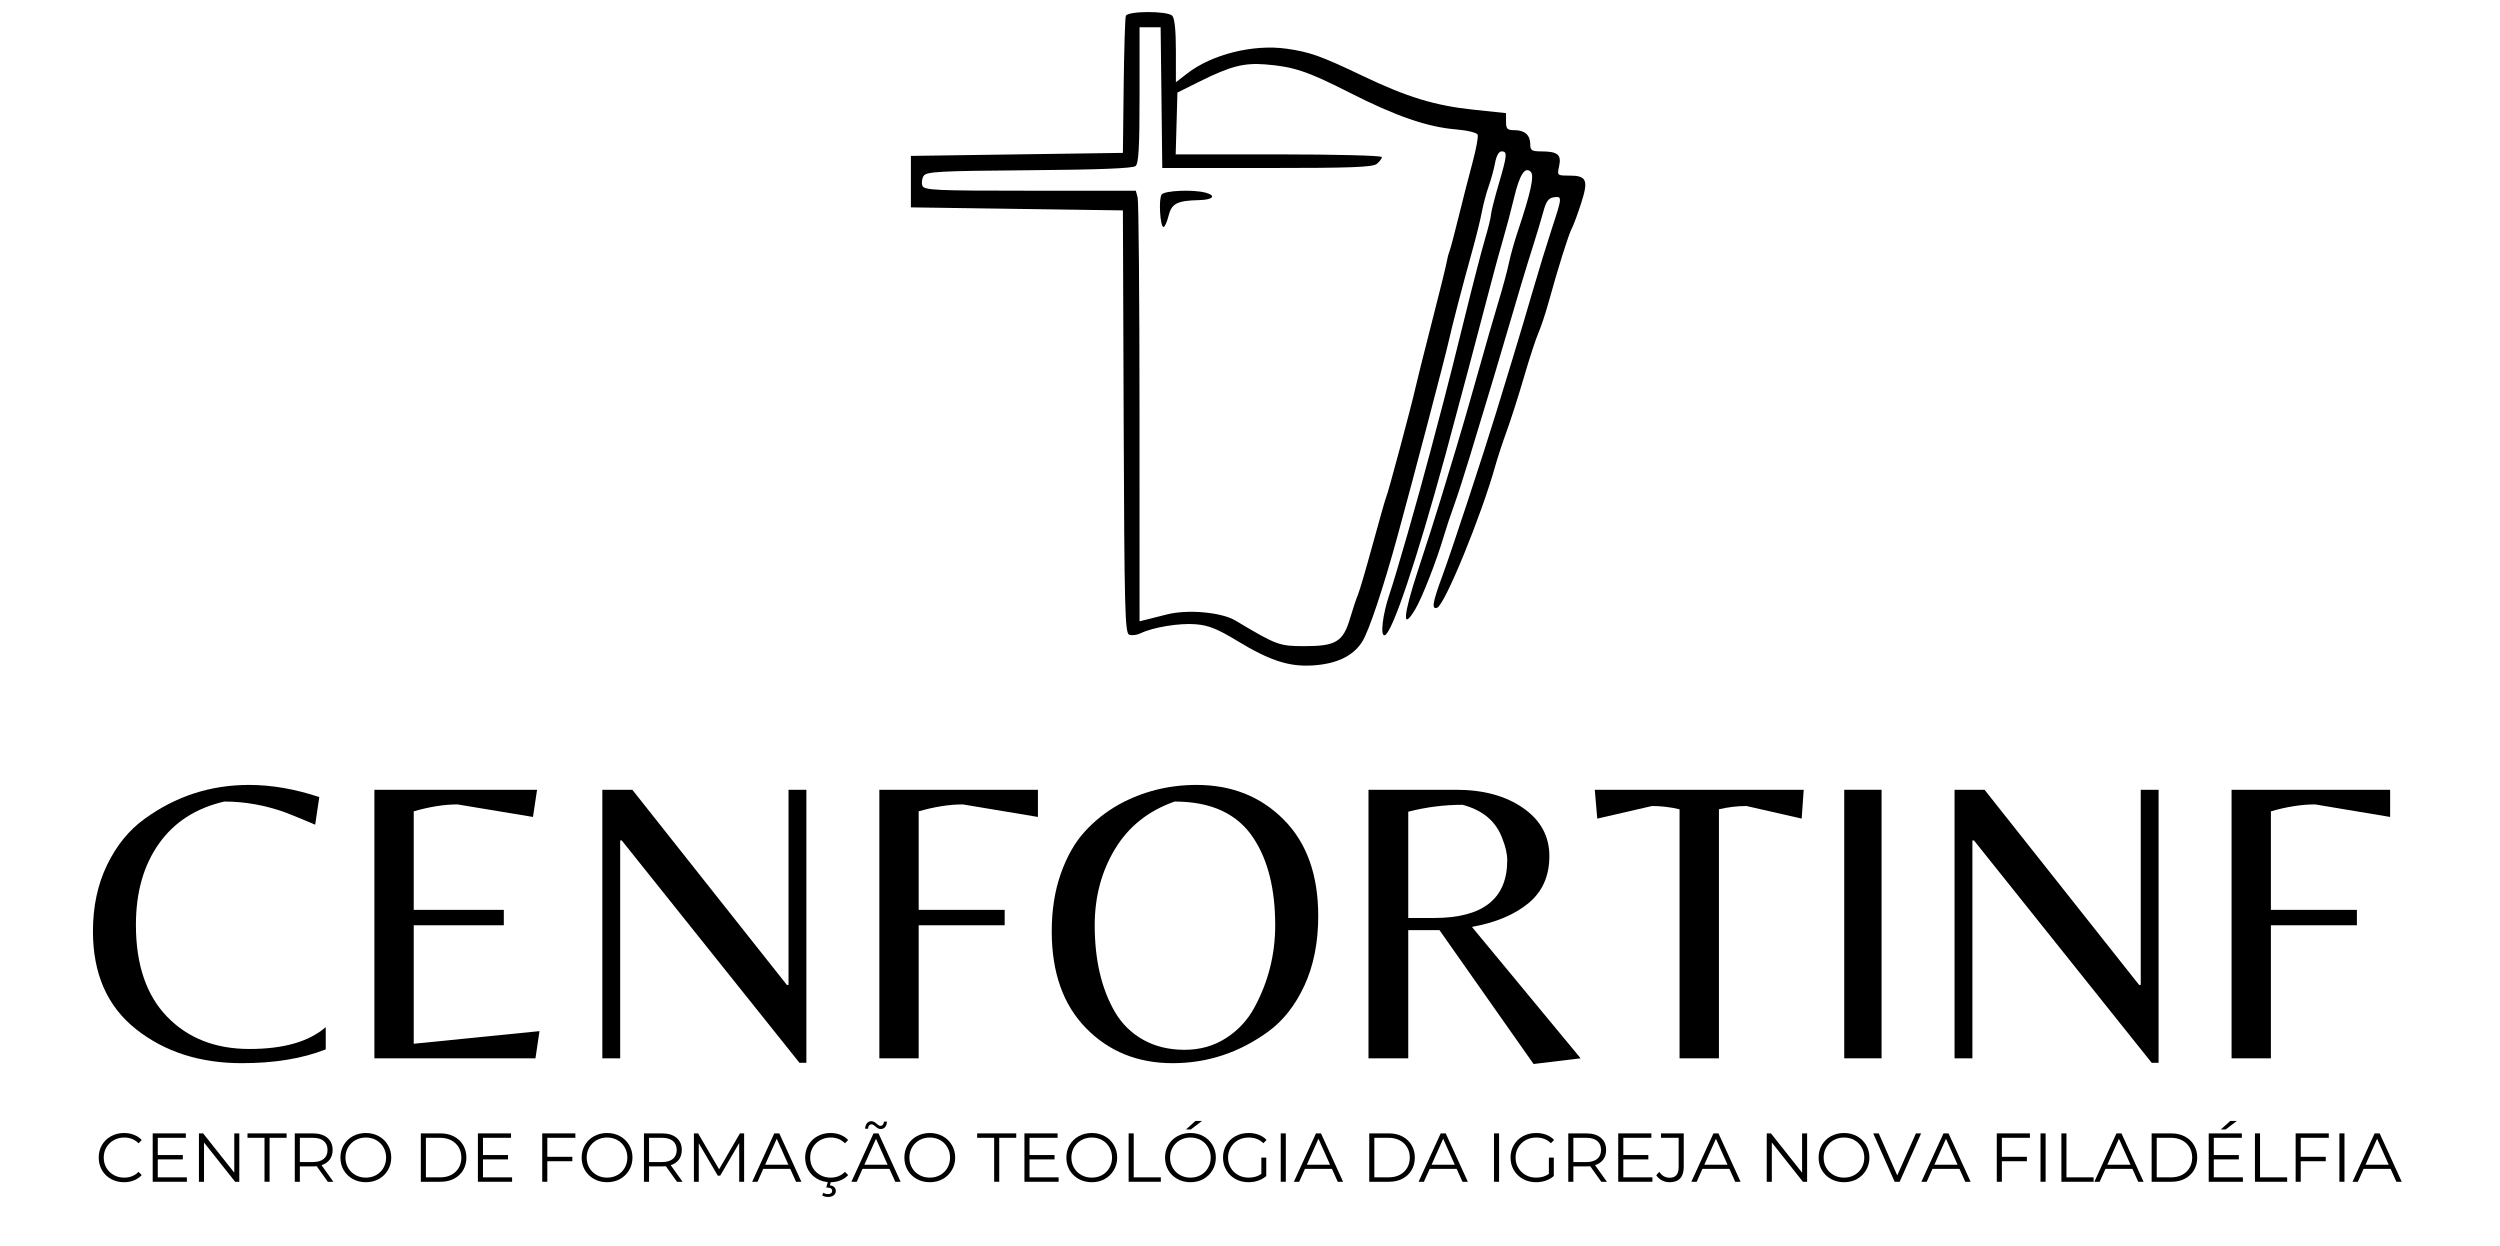 <svg xmlns="http://www.w3.org/2000/svg" xmlns:xlink="http://www.w3.org/1999/xlink" width="943" zoomAndPan="magnify" viewBox="0 0 707.25 352.5" height="470" preserveAspectRatio="xMidYMid meet" version="1.0"><defs><g/></defs><g fill="#000000" fill-opacity="1"><g transform="translate(23.075, 299.397)"><g><path d="M 45.328 1.375 C 33.473 1.375 23.488 -1.836 15.375 -8.266 C 7.27 -14.691 3.219 -23.91 3.219 -35.922 C 3.219 -42.953 4.555 -49.223 7.234 -54.734 C 9.91 -60.242 13.426 -64.566 17.781 -67.703 C 26.582 -74.129 36.453 -77.344 47.391 -77.344 C 53.742 -77.344 60.363 -76.195 67.25 -73.906 L 66.094 -66.094 C 62.5 -67.625 59.707 -68.77 57.719 -69.531 C 51.977 -71.602 46.203 -72.641 40.391 -72.641 C 32.359 -70.797 26.18 -66.812 21.859 -60.688 C 17.535 -54.57 15.375 -46.926 15.375 -37.75 C 15.375 -26.508 18.316 -17.848 24.203 -11.766 C 30.098 -5.68 37.863 -2.641 47.5 -2.641 C 57.145 -2.641 64.336 -4.703 69.078 -8.828 L 69.078 -2.531 C 62.504 0.07 54.586 1.375 45.328 1.375 Z M 45.328 1.375 "/></g></g></g><g fill="#000000" fill-opacity="1"><g transform="translate(95.591, 299.397)"><g><path d="M 10.328 0 L 10.328 -75.969 L 56.344 -75.969 L 55.188 -68.281 L 33.844 -71.828 C 30.102 -71.828 25.973 -71.176 21.453 -69.875 L 21.453 -42 L 46.938 -42 L 46.938 -37.641 L 21.453 -37.641 L 21.453 -4.125 L 57.031 -7.688 L 55.891 0 Z M 10.328 0 "/></g></g></g><g fill="#000000" fill-opacity="1"><g transform="translate(160.074, 299.397)"><g><path d="M 68.047 1.266 L 66.094 1.266 L 15.828 -61.625 L 15.375 -61.625 L 15.375 0 L 10.328 0 L 10.328 -75.969 L 18.812 -75.969 L 62.531 -20.766 L 63 -20.766 L 63 -75.969 L 68.047 -75.969 Z M 68.047 1.266 "/></g></g></g><g fill="#000000" fill-opacity="1"><g transform="translate(238.441, 299.397)"><g><path d="M 21.453 -42 L 45.781 -42 L 45.781 -37.641 L 21.453 -37.641 L 21.453 0 L 10.328 0 L 10.328 -75.969 L 55.188 -75.969 L 55.188 -68.281 L 33.969 -71.828 C 30.145 -71.828 25.973 -71.176 21.453 -69.875 Z M 21.453 -42 "/></g></g></g><g fill="#000000" fill-opacity="1"><g transform="translate(293.631, 299.397)"><g><path d="M 44.875 -77.344 C 54.812 -77.344 63.031 -74.07 69.531 -67.531 C 76.039 -60.988 79.297 -51.906 79.297 -40.281 C 79.297 -32.781 77.992 -26.219 75.391 -20.594 C 72.785 -14.969 69.379 -10.629 65.172 -7.578 C 56.992 -1.609 47.969 1.375 38.094 1.375 C 28.227 1.375 20.062 -1.93 13.594 -8.547 C 7.133 -15.16 3.906 -24.285 3.906 -35.922 C 3.906 -41.961 4.766 -47.41 6.484 -52.266 C 8.203 -57.129 10.457 -61.086 13.25 -64.141 C 16.039 -67.203 19.273 -69.766 22.953 -71.828 C 29.68 -75.504 36.988 -77.344 44.875 -77.344 Z M 21.797 -13.078 C 23.785 -9.711 26.461 -7.094 29.828 -5.219 C 33.203 -3.344 37.086 -2.406 41.484 -2.406 C 45.879 -2.406 49.797 -3.516 53.234 -5.734 C 56.68 -7.953 59.363 -10.859 61.281 -14.453 C 65.176 -21.648 67.125 -29.379 67.125 -37.641 C 67.125 -47.816 65.098 -56 61.047 -62.188 C 56.535 -69.156 49.078 -72.641 38.672 -72.641 C 31.254 -70.035 25.629 -65.555 21.797 -59.203 C 17.973 -52.859 16.062 -45.672 16.062 -37.641 C 16.062 -27.848 17.973 -19.66 21.797 -13.078 Z M 21.797 -13.078 "/></g></g></g><g fill="#000000" fill-opacity="1"><g transform="translate(376.817, 299.397)"><g><path d="M 21.578 -36.266 L 21.578 0 L 10.328 0 L 10.328 -75.969 L 35.109 -75.969 C 42.836 -75.969 49.164 -74.242 54.094 -70.797 C 59.031 -67.359 61.5 -62.828 61.5 -57.203 C 61.5 -51.578 59.531 -47.141 55.594 -43.891 C 51.656 -40.641 46.32 -38.398 39.594 -37.172 L 70.344 0 L 57.031 1.609 L 30.406 -36.266 Z M 21.578 -39.703 L 28.922 -39.703 C 42.691 -39.703 49.578 -45.133 49.578 -56 C 49.578 -57.832 49.113 -59.895 48.188 -62.188 C 46.438 -67.008 42.691 -70.188 36.953 -71.719 C 31.742 -71.719 26.617 -71.066 21.578 -69.766 Z M 21.578 -39.703 "/></g></g></g><g fill="#000000" fill-opacity="1"><g transform="translate(450.021, 299.397)"><g><path d="M 36.266 0 L 25.125 0 L 25.125 -70.453 C 22.531 -71.066 19.93 -71.375 17.328 -71.375 L 1.844 -67.812 L 1.141 -75.969 L 60.25 -75.969 L 59.672 -67.812 L 44.062 -71.375 C 41.457 -71.375 38.859 -71.066 36.266 -70.453 Z M 36.266 0 "/></g></g></g><g fill="#000000" fill-opacity="1"><g transform="translate(511.407, 299.397)"><g><path d="M 20.891 -75.969 L 20.891 0 L 10.328 0 L 10.328 -75.969 Z M 20.891 -75.969 "/></g></g></g><g fill="#000000" fill-opacity="1"><g transform="translate(542.616, 299.397)"><g><path d="M 68.047 1.266 L 66.094 1.266 L 15.828 -61.625 L 15.375 -61.625 L 15.375 0 L 10.328 0 L 10.328 -75.969 L 18.812 -75.969 L 62.531 -20.766 L 63 -20.766 L 63 -75.969 L 68.047 -75.969 Z M 68.047 1.266 "/></g></g></g><g fill="#000000" fill-opacity="1"><g transform="translate(620.983, 299.397)"><g><path d="M 21.453 -42 L 45.781 -42 L 45.781 -37.641 L 21.453 -37.641 L 21.453 0 L 10.328 0 L 10.328 -75.969 L 55.188 -75.969 L 55.188 -68.281 L 33.969 -71.828 C 30.145 -71.828 25.973 -71.176 21.453 -69.875 Z M 21.453 -42 "/></g></g></g><g fill="#000000" fill-opacity="1"><g transform="translate(26.909, 334.323)"><g><path d="M 8.172 0.125 C 6.816 0.125 5.594 -0.176 4.5 -0.781 C 3.414 -1.383 2.562 -2.219 1.938 -3.281 C 1.32 -4.344 1.016 -5.531 1.016 -6.844 C 1.016 -8.156 1.32 -9.344 1.938 -10.406 C 2.562 -11.469 3.422 -12.297 4.516 -12.891 C 5.609 -13.492 6.832 -13.797 8.188 -13.797 C 9.207 -13.797 10.145 -13.625 11 -13.281 C 11.863 -12.945 12.594 -12.457 13.188 -11.812 L 12.281 -10.891 C 11.207 -11.973 9.859 -12.516 8.234 -12.516 C 7.148 -12.516 6.164 -12.266 5.281 -11.766 C 4.395 -11.273 3.695 -10.598 3.188 -9.734 C 2.688 -8.867 2.438 -7.906 2.438 -6.844 C 2.438 -5.77 2.688 -4.801 3.188 -3.938 C 3.695 -3.082 4.395 -2.406 5.281 -1.906 C 6.164 -1.414 7.148 -1.172 8.234 -1.172 C 9.867 -1.172 11.219 -1.719 12.281 -2.812 L 13.188 -1.891 C 12.594 -1.242 11.859 -0.742 10.984 -0.391 C 10.117 -0.047 9.18 0.125 8.172 0.125 Z M 8.172 0.125 "/></g></g></g><g fill="#000000" fill-opacity="1"><g transform="translate(40.965, 334.323)"><g><path d="M 11.906 -1.25 L 11.906 0 L 2.234 0 L 2.234 -13.688 L 11.609 -13.688 L 11.609 -12.438 L 3.672 -12.438 L 3.672 -7.562 L 10.75 -7.562 L 10.75 -6.328 L 3.672 -6.328 L 3.672 -1.25 Z M 11.906 -1.25 "/></g></g></g><g fill="#000000" fill-opacity="1"><g transform="translate(54.043, 334.323)"><g><path d="M 13.656 -13.688 L 13.656 0 L 12.469 0 L 3.672 -11.109 L 3.672 0 L 2.234 0 L 2.234 -13.688 L 3.422 -13.688 L 12.234 -2.578 L 12.234 -13.688 Z M 13.656 -13.688 "/></g></g></g><g fill="#000000" fill-opacity="1"><g transform="translate(69.937, 334.323)"><g><path d="M 4.891 -12.438 L 0.078 -12.438 L 0.078 -13.688 L 11.141 -13.688 L 11.141 -12.438 L 6.328 -12.438 L 6.328 0 L 4.891 0 Z M 4.891 -12.438 "/></g></g></g><g fill="#000000" fill-opacity="1"><g transform="translate(81.158, 334.323)"><g><path d="M 11.578 0 L 8.438 -4.391 C 8.094 -4.359 7.727 -4.344 7.344 -4.344 L 3.672 -4.344 L 3.672 0 L 2.234 0 L 2.234 -13.688 L 7.344 -13.688 C 9.094 -13.688 10.461 -13.27 11.453 -12.438 C 12.441 -11.602 12.938 -10.453 12.938 -8.984 C 12.938 -7.922 12.664 -7.02 12.125 -6.281 C 11.582 -5.551 10.812 -5.02 9.812 -4.688 L 13.156 0 Z M 7.312 -5.578 C 8.664 -5.578 9.703 -5.875 10.422 -6.469 C 11.141 -7.07 11.5 -7.91 11.5 -8.984 C 11.5 -10.098 11.141 -10.953 10.422 -11.547 C 9.703 -12.141 8.664 -12.438 7.312 -12.438 L 3.672 -12.438 L 3.672 -5.578 Z M 7.312 -5.578 "/></g></g></g><g fill="#000000" fill-opacity="1"><g transform="translate(95.292, 334.323)"><g><path d="M 8.203 0.125 C 6.848 0.125 5.617 -0.176 4.516 -0.781 C 3.422 -1.395 2.562 -2.227 1.938 -3.281 C 1.32 -4.344 1.016 -5.531 1.016 -6.844 C 1.016 -8.156 1.32 -9.336 1.938 -10.391 C 2.562 -11.453 3.422 -12.285 4.516 -12.891 C 5.617 -13.492 6.848 -13.797 8.203 -13.797 C 9.566 -13.797 10.789 -13.492 11.875 -12.891 C 12.957 -12.297 13.812 -11.469 14.438 -10.406 C 15.07 -9.344 15.391 -8.156 15.391 -6.844 C 15.391 -5.531 15.07 -4.344 14.438 -3.281 C 13.812 -2.219 12.957 -1.383 11.875 -0.781 C 10.789 -0.176 9.566 0.125 8.203 0.125 Z M 8.203 -1.172 C 9.285 -1.172 10.266 -1.414 11.141 -1.906 C 12.016 -2.395 12.695 -3.07 13.188 -3.938 C 13.688 -4.801 13.938 -5.77 13.938 -6.844 C 13.938 -7.906 13.688 -8.867 13.188 -9.734 C 12.695 -10.609 12.016 -11.289 11.141 -11.781 C 10.266 -12.27 9.285 -12.516 8.203 -12.516 C 7.129 -12.516 6.148 -12.27 5.266 -11.781 C 4.391 -11.289 3.695 -10.609 3.188 -9.734 C 2.688 -8.867 2.438 -7.906 2.438 -6.844 C 2.438 -5.77 2.688 -4.801 3.188 -3.938 C 3.695 -3.07 4.391 -2.395 5.266 -1.906 C 6.148 -1.414 7.129 -1.172 8.203 -1.172 Z M 8.203 -1.172 "/></g></g></g><g fill="#000000" fill-opacity="1"><g transform="translate(111.694, 334.323)"><g/></g></g><g fill="#000000" fill-opacity="1"><g transform="translate(116.816, 334.323)"><g><path d="M 2.234 -13.688 L 7.797 -13.688 C 9.242 -13.688 10.52 -13.395 11.625 -12.812 C 12.738 -12.227 13.598 -11.414 14.203 -10.375 C 14.816 -9.344 15.125 -8.164 15.125 -6.844 C 15.125 -5.508 14.816 -4.32 14.203 -3.281 C 13.598 -2.25 12.738 -1.441 11.625 -0.859 C 10.52 -0.285 9.242 0 7.797 0 L 2.234 0 Z M 7.719 -1.25 C 8.914 -1.25 9.961 -1.484 10.859 -1.953 C 11.766 -2.43 12.461 -3.094 12.953 -3.938 C 13.453 -4.781 13.703 -5.75 13.703 -6.844 C 13.703 -7.938 13.453 -8.898 12.953 -9.734 C 12.461 -10.578 11.766 -11.238 10.859 -11.719 C 9.961 -12.195 8.914 -12.438 7.719 -12.438 L 3.672 -12.438 L 3.672 -1.25 Z M 7.719 -1.25 "/></g></g></g><g fill="#000000" fill-opacity="1"><g transform="translate(132.963, 334.323)"><g><path d="M 11.906 -1.25 L 11.906 0 L 2.234 0 L 2.234 -13.688 L 11.609 -13.688 L 11.609 -12.438 L 3.672 -12.438 L 3.672 -7.562 L 10.75 -7.562 L 10.75 -6.328 L 3.672 -6.328 L 3.672 -1.25 Z M 11.906 -1.25 "/></g></g></g><g fill="#000000" fill-opacity="1"><g transform="translate(146.042, 334.323)"><g/></g></g><g fill="#000000" fill-opacity="1"><g transform="translate(151.164, 334.323)"><g><path d="M 3.672 -12.438 L 3.672 -7.062 L 10.75 -7.062 L 10.75 -5.812 L 3.672 -5.812 L 3.672 0 L 2.234 0 L 2.234 -13.688 L 11.609 -13.688 L 11.609 -12.438 Z M 3.672 -12.438 "/></g></g></g><g fill="#000000" fill-opacity="1"><g transform="translate(163.538, 334.323)"><g><path d="M 8.203 0.125 C 6.848 0.125 5.617 -0.176 4.516 -0.781 C 3.422 -1.395 2.562 -2.227 1.938 -3.281 C 1.32 -4.344 1.016 -5.531 1.016 -6.844 C 1.016 -8.156 1.32 -9.336 1.938 -10.391 C 2.562 -11.453 3.422 -12.285 4.516 -12.891 C 5.617 -13.492 6.848 -13.797 8.203 -13.797 C 9.566 -13.797 10.789 -13.492 11.875 -12.891 C 12.957 -12.297 13.812 -11.469 14.438 -10.406 C 15.07 -9.344 15.391 -8.156 15.391 -6.844 C 15.391 -5.531 15.07 -4.344 14.438 -3.281 C 13.812 -2.219 12.957 -1.383 11.875 -0.781 C 10.789 -0.176 9.566 0.125 8.203 0.125 Z M 8.203 -1.172 C 9.285 -1.172 10.266 -1.414 11.141 -1.906 C 12.016 -2.395 12.695 -3.07 13.188 -3.938 C 13.688 -4.801 13.938 -5.77 13.938 -6.844 C 13.938 -7.906 13.688 -8.867 13.188 -9.734 C 12.695 -10.609 12.016 -11.289 11.141 -11.781 C 10.266 -12.27 9.285 -12.516 8.203 -12.516 C 7.129 -12.516 6.148 -12.27 5.266 -11.781 C 4.391 -11.289 3.695 -10.609 3.188 -9.734 C 2.688 -8.867 2.438 -7.906 2.438 -6.844 C 2.438 -5.77 2.688 -4.801 3.188 -3.938 C 3.695 -3.07 4.391 -2.395 5.266 -1.906 C 6.148 -1.414 7.129 -1.172 8.203 -1.172 Z M 8.203 -1.172 "/></g></g></g><g fill="#000000" fill-opacity="1"><g transform="translate(179.94, 334.323)"><g><path d="M 11.578 0 L 8.438 -4.391 C 8.094 -4.359 7.727 -4.344 7.344 -4.344 L 3.672 -4.344 L 3.672 0 L 2.234 0 L 2.234 -13.688 L 7.344 -13.688 C 9.094 -13.688 10.461 -13.27 11.453 -12.438 C 12.441 -11.602 12.938 -10.453 12.938 -8.984 C 12.938 -7.922 12.664 -7.02 12.125 -6.281 C 11.582 -5.551 10.812 -5.02 9.812 -4.688 L 13.156 0 Z M 7.312 -5.578 C 8.664 -5.578 9.703 -5.875 10.422 -6.469 C 11.141 -7.07 11.5 -7.91 11.5 -8.984 C 11.5 -10.098 11.141 -10.953 10.422 -11.547 C 9.703 -12.141 8.664 -12.438 7.312 -12.438 L 3.672 -12.438 L 3.672 -5.578 Z M 7.312 -5.578 "/></g></g></g><g fill="#000000" fill-opacity="1"><g transform="translate(194.074, 334.323)"><g><path d="M 16.438 -13.688 L 16.438 0 L 15.047 0 L 15.047 -10.953 L 9.672 -1.734 L 8.984 -1.734 L 3.609 -10.891 L 3.609 0 L 2.234 0 L 2.234 -13.688 L 3.422 -13.688 L 9.359 -3.531 L 15.25 -13.688 Z M 16.438 -13.688 "/></g></g></g><g fill="#000000" fill-opacity="1"><g transform="translate(212.744, 334.323)"><g><path d="M 10.812 -3.656 L 3.188 -3.656 L 1.547 0 L 0.047 0 L 6.297 -13.688 L 7.719 -13.688 L 13.969 0 L 12.453 0 Z M 10.281 -4.828 L 7 -12.172 L 3.719 -4.828 Z M 10.281 -4.828 "/></g></g></g><g fill="#000000" fill-opacity="1"><g transform="translate(226.761, 334.323)"><g><path d="M 8.172 0.125 C 6.816 0.125 5.594 -0.176 4.5 -0.781 C 3.414 -1.383 2.562 -2.219 1.938 -3.281 C 1.32 -4.344 1.016 -5.531 1.016 -6.844 C 1.016 -8.156 1.32 -9.344 1.938 -10.406 C 2.562 -11.469 3.422 -12.297 4.516 -12.891 C 5.609 -13.492 6.832 -13.797 8.188 -13.797 C 9.207 -13.797 10.145 -13.625 11 -13.281 C 11.863 -12.945 12.594 -12.457 13.188 -11.812 L 12.281 -10.891 C 11.207 -11.973 9.859 -12.516 8.234 -12.516 C 7.148 -12.516 6.164 -12.266 5.281 -11.766 C 4.395 -11.273 3.695 -10.598 3.188 -9.734 C 2.688 -8.867 2.438 -7.906 2.438 -6.844 C 2.438 -5.77 2.688 -4.801 3.188 -3.938 C 3.695 -3.082 4.395 -2.406 5.281 -1.906 C 6.164 -1.414 7.148 -1.172 8.234 -1.172 C 9.867 -1.172 11.219 -1.719 12.281 -2.812 L 13.188 -1.891 C 12.594 -1.242 11.859 -0.742 10.984 -0.391 C 10.117 -0.047 9.18 0.125 8.172 0.125 Z M 7.469 4.297 C 6.832 4.297 6.285 4.145 5.828 3.844 L 6.156 3.109 C 6.539 3.359 6.973 3.484 7.453 3.484 C 7.836 3.484 8.133 3.406 8.344 3.25 C 8.551 3.094 8.656 2.863 8.656 2.562 C 8.656 2.289 8.555 2.07 8.359 1.906 C 8.16 1.738 7.859 1.656 7.453 1.656 L 7 1.656 L 7.469 -0.125 L 8.312 -0.125 L 8.016 1.016 C 8.547 1.066 8.957 1.234 9.25 1.516 C 9.539 1.797 9.688 2.156 9.688 2.594 C 9.688 3.113 9.484 3.523 9.078 3.828 C 8.672 4.141 8.133 4.297 7.469 4.297 Z M 7.469 4.297 "/></g></g></g><g fill="#000000" fill-opacity="1"><g transform="translate(240.817, 334.323)"><g><path d="M 10.812 -3.656 L 3.188 -3.656 L 1.547 0 L 0.047 0 L 6.297 -13.688 L 7.719 -13.688 L 13.969 0 L 12.453 0 Z M 10.281 -4.828 L 7 -12.172 L 3.719 -4.828 Z M 8.344 -14.922 C 8.039 -14.922 7.77 -14.988 7.531 -15.125 C 7.301 -15.258 7.051 -15.453 6.781 -15.703 C 6.539 -15.891 6.352 -16.023 6.219 -16.109 C 6.082 -16.203 5.938 -16.25 5.781 -16.25 C 5.477 -16.25 5.234 -16.133 5.047 -15.906 C 4.867 -15.688 4.773 -15.383 4.766 -15 L 3.922 -15 C 3.953 -15.645 4.125 -16.16 4.438 -16.547 C 4.75 -16.941 5.164 -17.141 5.688 -17.141 C 5.977 -17.141 6.238 -17.07 6.469 -16.938 C 6.695 -16.812 6.961 -16.617 7.266 -16.359 C 7.473 -16.18 7.645 -16.047 7.781 -15.953 C 7.926 -15.859 8.082 -15.812 8.25 -15.812 C 8.531 -15.812 8.758 -15.914 8.938 -16.125 C 9.125 -16.344 9.234 -16.645 9.266 -17.031 L 10.094 -17.031 C 10.07 -16.383 9.906 -15.867 9.594 -15.484 C 9.281 -15.109 8.863 -14.922 8.344 -14.922 Z M 8.344 -14.922 "/></g></g></g><g fill="#000000" fill-opacity="1"><g transform="translate(254.833, 334.323)"><g><path d="M 8.203 0.125 C 6.848 0.125 5.617 -0.176 4.516 -0.781 C 3.422 -1.395 2.562 -2.227 1.938 -3.281 C 1.32 -4.344 1.016 -5.531 1.016 -6.844 C 1.016 -8.156 1.32 -9.336 1.938 -10.391 C 2.562 -11.453 3.422 -12.285 4.516 -12.891 C 5.617 -13.492 6.848 -13.797 8.203 -13.797 C 9.566 -13.797 10.789 -13.492 11.875 -12.891 C 12.957 -12.297 13.812 -11.469 14.438 -10.406 C 15.07 -9.344 15.391 -8.156 15.391 -6.844 C 15.391 -5.531 15.07 -4.344 14.438 -3.281 C 13.812 -2.219 12.957 -1.383 11.875 -0.781 C 10.789 -0.176 9.566 0.125 8.203 0.125 Z M 8.203 -1.172 C 9.285 -1.172 10.266 -1.414 11.141 -1.906 C 12.016 -2.395 12.695 -3.07 13.188 -3.938 C 13.688 -4.801 13.938 -5.77 13.938 -6.844 C 13.938 -7.906 13.688 -8.867 13.188 -9.734 C 12.695 -10.609 12.016 -11.289 11.141 -11.781 C 10.266 -12.27 9.285 -12.516 8.203 -12.516 C 7.129 -12.516 6.148 -12.27 5.266 -11.781 C 4.391 -11.289 3.695 -10.609 3.188 -9.734 C 2.688 -8.867 2.438 -7.906 2.438 -6.844 C 2.438 -5.77 2.688 -4.801 3.188 -3.938 C 3.695 -3.07 4.391 -2.395 5.266 -1.906 C 6.148 -1.414 7.129 -1.172 8.203 -1.172 Z M 8.203 -1.172 "/></g></g></g><g fill="#000000" fill-opacity="1"><g transform="translate(271.235, 334.323)"><g/></g></g><g fill="#000000" fill-opacity="1"><g transform="translate(276.357, 334.323)"><g><path d="M 4.891 -12.438 L 0.078 -12.438 L 0.078 -13.688 L 11.141 -13.688 L 11.141 -12.438 L 6.328 -12.438 L 6.328 0 L 4.891 0 Z M 4.891 -12.438 "/></g></g></g><g fill="#000000" fill-opacity="1"><g transform="translate(287.578, 334.323)"><g><path d="M 11.906 -1.25 L 11.906 0 L 2.234 0 L 2.234 -13.688 L 11.609 -13.688 L 11.609 -12.438 L 3.672 -12.438 L 3.672 -7.562 L 10.75 -7.562 L 10.75 -6.328 L 3.672 -6.328 L 3.672 -1.25 Z M 11.906 -1.25 "/></g></g></g><g fill="#000000" fill-opacity="1"><g transform="translate(300.657, 334.323)"><g><path d="M 8.203 0.125 C 6.848 0.125 5.617 -0.176 4.516 -0.781 C 3.422 -1.395 2.562 -2.227 1.938 -3.281 C 1.32 -4.344 1.016 -5.531 1.016 -6.844 C 1.016 -8.156 1.32 -9.336 1.938 -10.391 C 2.562 -11.453 3.422 -12.285 4.516 -12.891 C 5.617 -13.492 6.848 -13.797 8.203 -13.797 C 9.566 -13.797 10.789 -13.492 11.875 -12.891 C 12.957 -12.297 13.812 -11.469 14.438 -10.406 C 15.07 -9.344 15.391 -8.156 15.391 -6.844 C 15.391 -5.531 15.07 -4.344 14.438 -3.281 C 13.812 -2.219 12.957 -1.383 11.875 -0.781 C 10.789 -0.176 9.566 0.125 8.203 0.125 Z M 8.203 -1.172 C 9.285 -1.172 10.266 -1.414 11.141 -1.906 C 12.016 -2.395 12.695 -3.07 13.188 -3.938 C 13.688 -4.801 13.938 -5.77 13.938 -6.844 C 13.938 -7.906 13.688 -8.867 13.188 -9.734 C 12.695 -10.609 12.016 -11.289 11.141 -11.781 C 10.266 -12.27 9.285 -12.516 8.203 -12.516 C 7.129 -12.516 6.148 -12.27 5.266 -11.781 C 4.391 -11.289 3.695 -10.609 3.188 -9.734 C 2.688 -8.867 2.438 -7.906 2.438 -6.844 C 2.438 -5.77 2.688 -4.801 3.188 -3.938 C 3.695 -3.07 4.391 -2.395 5.266 -1.906 C 6.148 -1.414 7.129 -1.172 8.203 -1.172 Z M 8.203 -1.172 "/></g></g></g><g fill="#000000" fill-opacity="1"><g transform="translate(317.058, 334.323)"><g><path d="M 2.234 -13.688 L 3.672 -13.688 L 3.672 -1.25 L 11.344 -1.25 L 11.344 0 L 2.234 0 Z M 2.234 -13.688 "/></g></g></g><g fill="#000000" fill-opacity="1"><g transform="translate(328.573, 334.323)"><g><path d="M 8.203 0.125 C 6.848 0.125 5.617 -0.176 4.516 -0.781 C 3.422 -1.395 2.562 -2.227 1.938 -3.281 C 1.32 -4.344 1.016 -5.531 1.016 -6.844 C 1.016 -8.156 1.32 -9.336 1.938 -10.391 C 2.562 -11.453 3.422 -12.285 4.516 -12.891 C 5.617 -13.492 6.848 -13.797 8.203 -13.797 C 9.566 -13.797 10.789 -13.492 11.875 -12.891 C 12.957 -12.297 13.812 -11.469 14.438 -10.406 C 15.07 -9.344 15.391 -8.156 15.391 -6.844 C 15.391 -5.531 15.07 -4.344 14.438 -3.281 C 13.812 -2.219 12.957 -1.383 11.875 -0.781 C 10.789 -0.176 9.566 0.125 8.203 0.125 Z M 8.203 -1.172 C 9.285 -1.172 10.266 -1.414 11.141 -1.906 C 12.016 -2.395 12.695 -3.07 13.188 -3.938 C 13.688 -4.801 13.938 -5.77 13.938 -6.844 C 13.938 -7.906 13.688 -8.867 13.188 -9.734 C 12.695 -10.609 12.016 -11.289 11.141 -11.781 C 10.266 -12.27 9.285 -12.516 8.203 -12.516 C 7.129 -12.516 6.148 -12.27 5.266 -11.781 C 4.391 -11.289 3.695 -10.609 3.188 -9.734 C 2.688 -8.867 2.438 -7.906 2.438 -6.844 C 2.438 -5.77 2.688 -4.801 3.188 -3.938 C 3.695 -3.07 4.391 -2.395 5.266 -1.906 C 6.148 -1.414 7.129 -1.172 8.203 -1.172 Z M 9.625 -17.219 L 11.484 -17.219 L 8.312 -14.797 L 6.938 -14.797 Z M 9.625 -17.219 "/></g></g></g><g fill="#000000" fill-opacity="1"><g transform="translate(344.975, 334.323)"><g><path d="M 11.859 -6.844 L 13.25 -6.844 L 13.25 -1.625 C 12.613 -1.062 11.859 -0.629 10.984 -0.328 C 10.109 -0.023 9.191 0.125 8.234 0.125 C 6.859 0.125 5.625 -0.176 4.531 -0.781 C 3.438 -1.383 2.578 -2.219 1.953 -3.281 C 1.328 -4.344 1.016 -5.531 1.016 -6.844 C 1.016 -8.156 1.328 -9.344 1.953 -10.406 C 2.578 -11.469 3.438 -12.297 4.531 -12.891 C 5.625 -13.492 6.863 -13.797 8.25 -13.797 C 9.289 -13.797 10.25 -13.629 11.125 -13.297 C 12 -12.961 12.734 -12.473 13.328 -11.828 L 12.438 -10.906 C 11.352 -11.977 9.977 -12.516 8.312 -12.516 C 7.195 -12.516 6.191 -12.27 5.297 -11.781 C 4.41 -11.289 3.711 -10.609 3.203 -9.734 C 2.691 -8.867 2.438 -7.906 2.438 -6.844 C 2.438 -5.77 2.691 -4.801 3.203 -3.938 C 3.711 -3.082 4.41 -2.406 5.297 -1.906 C 6.18 -1.414 7.176 -1.172 8.281 -1.172 C 9.695 -1.172 10.891 -1.523 11.859 -2.234 Z M 11.859 -6.844 "/></g></g></g><g fill="#000000" fill-opacity="1"><g transform="translate(360.086, 334.323)"><g><path d="M 2.234 -13.688 L 3.672 -13.688 L 3.672 0 L 2.234 0 Z M 2.234 -13.688 "/></g></g></g><g fill="#000000" fill-opacity="1"><g transform="translate(365.99, 334.323)"><g><path d="M 10.812 -3.656 L 3.188 -3.656 L 1.547 0 L 0.047 0 L 6.297 -13.688 L 7.719 -13.688 L 13.969 0 L 12.453 0 Z M 10.281 -4.828 L 7 -12.172 L 3.719 -4.828 Z M 10.281 -4.828 "/></g></g></g><g fill="#000000" fill-opacity="1"><g transform="translate(380.007, 334.323)"><g/></g></g><g fill="#000000" fill-opacity="1"><g transform="translate(385.129, 334.323)"><g><path d="M 2.234 -13.688 L 7.797 -13.688 C 9.242 -13.688 10.52 -13.395 11.625 -12.812 C 12.738 -12.227 13.598 -11.414 14.203 -10.375 C 14.816 -9.344 15.125 -8.164 15.125 -6.844 C 15.125 -5.508 14.816 -4.32 14.203 -3.281 C 13.598 -2.25 12.738 -1.441 11.625 -0.859 C 10.52 -0.285 9.242 0 7.797 0 L 2.234 0 Z M 7.719 -1.25 C 8.914 -1.25 9.961 -1.484 10.859 -1.953 C 11.766 -2.43 12.461 -3.094 12.953 -3.938 C 13.453 -4.781 13.703 -5.75 13.703 -6.844 C 13.703 -7.938 13.453 -8.898 12.953 -9.734 C 12.461 -10.578 11.766 -11.238 10.859 -11.719 C 9.961 -12.195 8.914 -12.438 7.719 -12.438 L 3.672 -12.438 L 3.672 -1.25 Z M 7.719 -1.25 "/></g></g></g><g fill="#000000" fill-opacity="1"><g transform="translate(401.277, 334.323)"><g><path d="M 10.812 -3.656 L 3.188 -3.656 L 1.547 0 L 0.047 0 L 6.297 -13.688 L 7.719 -13.688 L 13.969 0 L 12.453 0 Z M 10.281 -4.828 L 7 -12.172 L 3.719 -4.828 Z M 10.281 -4.828 "/></g></g></g><g fill="#000000" fill-opacity="1"><g transform="translate(415.293, 334.323)"><g/></g></g><g fill="#000000" fill-opacity="1"><g transform="translate(420.415, 334.323)"><g><path d="M 2.234 -13.688 L 3.672 -13.688 L 3.672 0 L 2.234 0 Z M 2.234 -13.688 "/></g></g></g><g fill="#000000" fill-opacity="1"><g transform="translate(426.319, 334.323)"><g><path d="M 11.859 -6.844 L 13.25 -6.844 L 13.25 -1.625 C 12.613 -1.062 11.859 -0.629 10.984 -0.328 C 10.109 -0.023 9.191 0.125 8.234 0.125 C 6.859 0.125 5.625 -0.176 4.531 -0.781 C 3.438 -1.383 2.578 -2.219 1.953 -3.281 C 1.328 -4.344 1.016 -5.531 1.016 -6.844 C 1.016 -8.156 1.328 -9.344 1.953 -10.406 C 2.578 -11.469 3.438 -12.297 4.531 -12.891 C 5.625 -13.492 6.863 -13.797 8.25 -13.797 C 9.289 -13.797 10.25 -13.629 11.125 -13.297 C 12 -12.961 12.734 -12.473 13.328 -11.828 L 12.438 -10.906 C 11.352 -11.977 9.977 -12.516 8.312 -12.516 C 7.195 -12.516 6.191 -12.27 5.297 -11.781 C 4.41 -11.289 3.711 -10.609 3.203 -9.734 C 2.691 -8.867 2.438 -7.906 2.438 -6.844 C 2.438 -5.77 2.691 -4.801 3.203 -3.938 C 3.711 -3.082 4.41 -2.406 5.297 -1.906 C 6.18 -1.414 7.176 -1.172 8.281 -1.172 C 9.695 -1.172 10.891 -1.523 11.859 -2.234 Z M 11.859 -6.844 "/></g></g></g><g fill="#000000" fill-opacity="1"><g transform="translate(441.431, 334.323)"><g><path d="M 11.578 0 L 8.438 -4.391 C 8.094 -4.359 7.727 -4.344 7.344 -4.344 L 3.672 -4.344 L 3.672 0 L 2.234 0 L 2.234 -13.688 L 7.344 -13.688 C 9.094 -13.688 10.461 -13.27 11.453 -12.438 C 12.441 -11.602 12.938 -10.453 12.938 -8.984 C 12.938 -7.922 12.664 -7.02 12.125 -6.281 C 11.582 -5.551 10.812 -5.02 9.812 -4.688 L 13.156 0 Z M 7.312 -5.578 C 8.664 -5.578 9.703 -5.875 10.422 -6.469 C 11.141 -7.07 11.5 -7.91 11.5 -8.984 C 11.5 -10.098 11.141 -10.953 10.422 -11.547 C 9.703 -12.141 8.664 -12.438 7.312 -12.438 L 3.672 -12.438 L 3.672 -5.578 Z M 7.312 -5.578 "/></g></g></g><g fill="#000000" fill-opacity="1"><g transform="translate(455.565, 334.323)"><g><path d="M 11.906 -1.25 L 11.906 0 L 2.234 0 L 2.234 -13.688 L 11.609 -13.688 L 11.609 -12.438 L 3.672 -12.438 L 3.672 -7.562 L 10.75 -7.562 L 10.75 -6.328 L 3.672 -6.328 L 3.672 -1.25 Z M 11.906 -1.25 "/></g></g></g><g fill="#000000" fill-opacity="1"><g transform="translate(468.643, 334.323)"><g><path d="M 3.688 0.125 C 2.906 0.125 2.18 -0.047 1.516 -0.391 C 0.859 -0.734 0.32 -1.219 -0.094 -1.844 L 0.766 -2.812 C 1.516 -1.695 2.5 -1.141 3.719 -1.141 C 5.406 -1.141 6.25 -2.141 6.25 -4.141 L 6.25 -12.438 L 1.25 -12.438 L 1.25 -13.688 L 7.688 -13.688 L 7.688 -4.203 C 7.688 -2.766 7.348 -1.68 6.672 -0.953 C 6.004 -0.234 5.008 0.125 3.688 0.125 Z M 3.688 0.125 "/></g></g></g><g fill="#000000" fill-opacity="1"><g transform="translate(478.437, 334.323)"><g><path d="M 10.812 -3.656 L 3.188 -3.656 L 1.547 0 L 0.047 0 L 6.297 -13.688 L 7.719 -13.688 L 13.969 0 L 12.453 0 Z M 10.281 -4.828 L 7 -12.172 L 3.719 -4.828 Z M 10.281 -4.828 "/></g></g></g><g fill="#000000" fill-opacity="1"><g transform="translate(492.454, 334.323)"><g/></g></g><g fill="#000000" fill-opacity="1"><g transform="translate(497.576, 334.323)"><g><path d="M 13.656 -13.688 L 13.656 0 L 12.469 0 L 3.672 -11.109 L 3.672 0 L 2.234 0 L 2.234 -13.688 L 3.422 -13.688 L 12.234 -2.578 L 12.234 -13.688 Z M 13.656 -13.688 "/></g></g></g><g fill="#000000" fill-opacity="1"><g transform="translate(513.469, 334.323)"><g><path d="M 8.203 0.125 C 6.848 0.125 5.617 -0.176 4.516 -0.781 C 3.422 -1.395 2.562 -2.227 1.938 -3.281 C 1.32 -4.344 1.016 -5.531 1.016 -6.844 C 1.016 -8.156 1.32 -9.336 1.938 -10.391 C 2.562 -11.453 3.422 -12.285 4.516 -12.891 C 5.617 -13.492 6.848 -13.797 8.203 -13.797 C 9.566 -13.797 10.789 -13.492 11.875 -12.891 C 12.957 -12.297 13.812 -11.469 14.438 -10.406 C 15.07 -9.344 15.391 -8.156 15.391 -6.844 C 15.391 -5.531 15.07 -4.344 14.438 -3.281 C 13.812 -2.219 12.957 -1.383 11.875 -0.781 C 10.789 -0.176 9.566 0.125 8.203 0.125 Z M 8.203 -1.172 C 9.285 -1.172 10.266 -1.414 11.141 -1.906 C 12.016 -2.395 12.695 -3.07 13.188 -3.938 C 13.688 -4.801 13.938 -5.77 13.938 -6.844 C 13.938 -7.906 13.688 -8.867 13.188 -9.734 C 12.695 -10.609 12.016 -11.289 11.141 -11.781 C 10.266 -12.27 9.285 -12.516 8.203 -12.516 C 7.129 -12.516 6.148 -12.27 5.266 -11.781 C 4.391 -11.289 3.695 -10.609 3.188 -9.734 C 2.688 -8.867 2.438 -7.906 2.438 -6.844 C 2.438 -5.77 2.688 -4.801 3.188 -3.938 C 3.695 -3.07 4.391 -2.395 5.266 -1.906 C 6.148 -1.414 7.129 -1.172 8.203 -1.172 Z M 8.203 -1.172 "/></g></g></g><g fill="#000000" fill-opacity="1"><g transform="translate(529.871, 334.323)"><g><path d="M 13.609 -13.688 L 7.547 0 L 6.125 0 L 0.062 -13.688 L 1.625 -13.688 L 6.859 -1.797 L 12.141 -13.688 Z M 13.609 -13.688 "/></g></g></g><g fill="#000000" fill-opacity="1"><g transform="translate(543.517, 334.323)"><g><path d="M 10.812 -3.656 L 3.188 -3.656 L 1.547 0 L 0.047 0 L 6.297 -13.688 L 7.719 -13.688 L 13.969 0 L 12.453 0 Z M 10.281 -4.828 L 7 -12.172 L 3.719 -4.828 Z M 10.281 -4.828 "/></g></g></g><g fill="#000000" fill-opacity="1"><g transform="translate(557.533, 334.323)"><g/></g></g><g fill="#000000" fill-opacity="1"><g transform="translate(562.655, 334.323)"><g><path d="M 3.672 -12.438 L 3.672 -7.062 L 10.75 -7.062 L 10.75 -5.812 L 3.672 -5.812 L 3.672 0 L 2.234 0 L 2.234 -13.688 L 11.609 -13.688 L 11.609 -12.438 Z M 3.672 -12.438 "/></g></g></g><g fill="#000000" fill-opacity="1"><g transform="translate(575.03, 334.323)"><g><path d="M 2.234 -13.688 L 3.672 -13.688 L 3.672 0 L 2.234 0 Z M 2.234 -13.688 "/></g></g></g><g fill="#000000" fill-opacity="1"><g transform="translate(580.934, 334.323)"><g><path d="M 2.234 -13.688 L 3.672 -13.688 L 3.672 -1.25 L 11.344 -1.25 L 11.344 0 L 2.234 0 Z M 2.234 -13.688 "/></g></g></g><g fill="#000000" fill-opacity="1"><g transform="translate(592.448, 334.323)"><g><path d="M 10.812 -3.656 L 3.188 -3.656 L 1.547 0 L 0.047 0 L 6.297 -13.688 L 7.719 -13.688 L 13.969 0 L 12.453 0 Z M 10.281 -4.828 L 7 -12.172 L 3.719 -4.828 Z M 10.281 -4.828 "/></g></g></g><g fill="#000000" fill-opacity="1"><g transform="translate(606.465, 334.323)"><g><path d="M 2.234 -13.688 L 7.797 -13.688 C 9.242 -13.688 10.52 -13.395 11.625 -12.812 C 12.738 -12.227 13.598 -11.414 14.203 -10.375 C 14.816 -9.344 15.125 -8.164 15.125 -6.844 C 15.125 -5.508 14.816 -4.32 14.203 -3.281 C 13.598 -2.25 12.738 -1.441 11.625 -0.859 C 10.52 -0.285 9.242 0 7.797 0 L 2.234 0 Z M 7.719 -1.25 C 8.914 -1.25 9.961 -1.484 10.859 -1.953 C 11.766 -2.43 12.461 -3.094 12.953 -3.938 C 13.453 -4.781 13.703 -5.75 13.703 -6.844 C 13.703 -7.938 13.453 -8.898 12.953 -9.734 C 12.461 -10.578 11.766 -11.238 10.859 -11.719 C 9.961 -12.195 8.914 -12.438 7.719 -12.438 L 3.672 -12.438 L 3.672 -1.25 Z M 7.719 -1.25 "/></g></g></g><g fill="#000000" fill-opacity="1"><g transform="translate(622.613, 334.323)"><g><path d="M 11.906 -1.25 L 11.906 0 L 2.234 0 L 2.234 -13.688 L 11.609 -13.688 L 11.609 -12.438 L 3.672 -12.438 L 3.672 -7.562 L 10.75 -7.562 L 10.75 -6.328 L 3.672 -6.328 L 3.672 -1.25 Z M 8.344 -17.219 L 10.203 -17.219 L 7.031 -14.797 L 5.656 -14.797 Z M 8.344 -17.219 "/></g></g></g><g fill="#000000" fill-opacity="1"><g transform="translate(635.691, 334.323)"><g><path d="M 2.234 -13.688 L 3.672 -13.688 L 3.672 -1.25 L 11.344 -1.25 L 11.344 0 L 2.234 0 Z M 2.234 -13.688 "/></g></g></g><g fill="#000000" fill-opacity="1"><g transform="translate(647.206, 334.323)"><g><path d="M 3.672 -12.438 L 3.672 -7.062 L 10.75 -7.062 L 10.75 -5.812 L 3.672 -5.812 L 3.672 0 L 2.234 0 L 2.234 -13.688 L 11.609 -13.688 L 11.609 -12.438 Z M 3.672 -12.438 "/></g></g></g><g fill="#000000" fill-opacity="1"><g transform="translate(659.58, 334.323)"><g><path d="M 2.234 -13.688 L 3.672 -13.688 L 3.672 0 L 2.234 0 Z M 2.234 -13.688 "/></g></g></g><g fill="#000000" fill-opacity="1"><g transform="translate(665.484, 334.323)"><g><path d="M 10.812 -3.656 L 3.188 -3.656 L 1.547 0 L 0.047 0 L 6.297 -13.688 L 7.719 -13.688 L 13.969 0 L 12.453 0 Z M 10.281 -4.828 L 7 -12.172 L 3.719 -4.828 Z M 10.281 -4.828 "/></g></g></g><path fill="#000000" d="M 318.5 4.496 C 318.285 5.086 318.008 14.047 317.887 24.406 L 317.668 43.25 L 287.68 43.676 L 257.691 44.105 L 257.691 58.664 L 287.68 59.094 L 317.668 59.52 L 317.887 119.285 C 318.082 172.52 318.254 179.102 319.445 179.562 C 320.18 179.844 321.625 179.664 322.652 179.164 C 326.195 177.445 333.656 176.219 338.273 176.602 C 341.922 176.906 344.398 177.895 349.992 181.293 C 359.273 186.93 364.75 188.699 371.512 188.242 C 378.242 187.789 382.824 185.566 385.379 181.523 C 387.266 178.531 391.316 166.414 395.379 151.586 C 399.723 135.73 408.879 100.883 409.777 96.773 C 410.719 92.48 413.84 80.484 416.352 71.512 C 417.539 67.27 418.828 62.066 419.219 59.949 C 419.613 57.828 420.48 54.555 421.156 52.668 C 421.828 50.785 422.645 47.797 422.969 46.031 C 423.332 44.062 424.043 42.82 424.809 42.82 C 426.496 42.82 426.398 43.883 423.93 52.285 C 422.762 56.266 421.801 60.086 421.789 60.781 C 421.777 61.477 421.02 64.559 420.105 67.633 C 419.188 70.707 416.641 80.547 414.445 89.496 C 412.246 98.445 409.535 109.234 408.41 113.473 C 407.289 117.715 405.559 124.266 404.566 128.031 C 401.164 140.953 394.984 162.508 393.062 168.168 C 391.109 173.922 390.402 180.164 391.758 179.711 C 393.891 179 400.781 158.484 408.973 128.461 C 411.762 118.23 419.277 89.949 421.828 80.074 C 422.801 76.305 424.332 70.719 425.234 67.656 C 426.137 64.594 427.512 59.391 428.293 56.094 C 429.871 49.418 431.418 46.984 433.047 48.609 C 434.109 49.672 433.059 54.492 429.363 65.516 C 428.414 68.34 427.281 72.387 426.844 74.508 C 426.406 76.629 425.105 81.445 423.957 85.211 C 422.805 88.98 420.141 98.23 418.031 105.766 C 415.922 113.305 413.191 122.746 411.961 126.75 C 410.496 131.527 409.043 136.312 407.609 141.102 C 406.445 144.992 403.562 154.031 401.203 161.18 C 396.922 174.168 396.574 178.738 400.352 172.406 C 402.328 169.094 406.426 158.602 408.484 151.586 C 409.109 149.465 410.387 145.609 411.332 143.02 C 412.273 140.43 414.238 134.359 415.695 129.531 C 417.152 124.703 419.484 116.996 420.879 112.402 C 422.5 107.059 424.094 101.707 425.66 96.348 C 429.348 83.699 431.883 75.266 433.766 69.367 C 434.746 66.309 436.016 62.066 436.586 59.949 C 437.379 56.996 438.07 56.031 439.551 55.82 C 441.992 55.473 441.98 55.688 438.984 64.789 C 437.613 68.957 435.266 76.605 433.77 81.785 C 431.898 88.223 429.988 94.645 428.039 101.055 L 423.332 116.473 C 419.777 128.117 410.695 155.734 408.148 162.637 C 405.258 170.465 404.914 172.469 406.562 171.93 C 408.699 171.227 419.109 145.82 423.047 131.695 C 423.668 129.469 425.125 125.039 426.289 121.848 C 427.453 118.656 429.641 111.805 431.148 106.621 C 432.656 101.441 434.484 95.852 435.207 94.203 C 435.93 92.555 437.211 88.703 438.059 85.641 C 440.855 75.539 443.727 66.398 444.648 64.66 C 445.148 63.715 446.355 60.457 447.332 57.418 C 449.422 50.891 448.879 49.672 443.875 49.672 C 440.523 49.672 440.492 49.641 441.074 46.996 C 441.781 43.77 440.688 42.852 436.121 42.832 C 433.344 42.82 432.91 42.555 432.91 40.852 C 432.91 38.219 431.367 36.824 428.453 36.824 C 426.395 36.824 426.055 36.484 426.055 34.414 L 426.055 32.004 L 416.844 31.031 C 405.902 29.875 398.086 27.484 385.383 21.414 C 373.754 15.852 370.484 14.688 363.953 13.777 C 354.52 12.457 342.848 15.367 335.875 20.773 L 332.66 23.266 L 332.66 14.375 C 332.66 8.598 332.301 5.121 331.633 4.453 C 330.219 3.039 319.027 3.074 318.5 4.496 M 322.379 26.871 C 322.379 41.82 322.129 46.246 321.234 46.984 C 320.457 47.629 310.758 48.008 291.125 48.16 C 265.559 48.359 262.059 48.551 261.289 49.77 C 260.809 50.531 260.656 51.781 260.953 52.551 C 261.438 53.812 264.5 53.953 291.406 53.953 L 321.324 53.953 L 321.84 55.879 C 322.125 56.941 322.363 84.348 322.367 116.785 L 322.379 175.762 L 324.309 175.293 C 326.238 174.816 328.164 174.328 330.09 173.832 C 335.938 172.328 345.527 173.18 349.5 175.551 C 361.223 182.555 361.879 182.797 369.078 182.797 C 377.945 182.797 379.988 181.543 381.953 174.863 C 382.742 172.188 383.73 169.227 384.148 168.285 C 384.57 167.344 386.484 160.809 388.406 153.766 C 390.324 146.723 392.039 140.73 392.207 140.453 C 392.605 139.816 399.355 114.605 400.352 110.047 C 400.762 108.164 402.879 99.688 405.059 91.207 C 407.234 82.73 409.137 75.02 409.281 74.078 C 409.43 73.137 409.781 71.789 410.062 71.082 C 410.344 70.375 411.52 65.945 412.672 61.234 C 413.828 56.523 415.594 49.621 416.598 45.898 C 417.602 42.176 418.246 38.668 418.031 38.105 C 417.809 37.527 415.102 36.871 411.781 36.594 C 403.719 35.914 394.812 32.828 381.812 26.215 C 369.992 20.199 365.969 18.848 357.992 18.219 C 351.914 17.738 348.078 18.727 339.516 22.988 L 333.09 26.184 L 332.848 34.93 L 332.602 43.676 L 361.762 43.676 C 377.922 43.676 390.926 44.012 390.926 44.43 C 390.926 44.84 390.289 45.711 389.512 46.355 C 388.371 47.301 382.316 47.531 358.449 47.531 L 328.805 47.531 L 328.578 27.621 L 328.344 7.707 L 322.379 7.707 Z M 328.629 55.023 C 327.723 56.215 328.191 64.23 329.168 64.23 C 329.512 64.23 330.145 62.801 330.582 61.055 C 331.461 57.543 333 56.758 339.301 56.609 C 343.211 56.516 344.168 55.336 341.016 54.492 C 337.535 53.562 329.48 53.906 328.629 55.023 " fill-opacity="1" fill-rule="evenodd"/></svg>